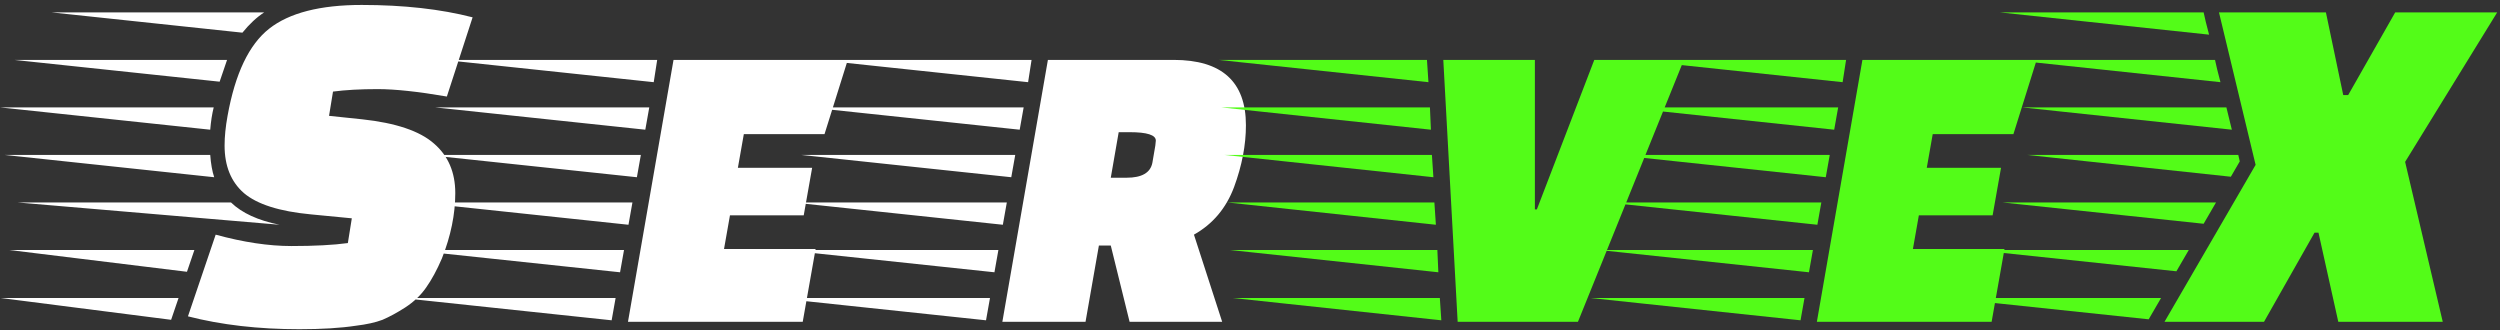 <svg width="303" height="40" viewBox="0 0 303 40" fill="none" xmlns="http://www.w3.org/2000/svg">
<rect x="0" y="0" width="303" height="40" fill="#333333" stroke="none"/>
<path d="M25.48 15.72L0.04 13.02H25.9C25.7 13.82 25.56 14.72 25.48 15.72ZM27.52 7.26L26.62 9.9L1.72 7.26H27.52ZM25.48 18.78C25.56 19.86 25.72 20.76 25.96 21.48L0.58 18.78H25.48ZM33.88 27.24L2.14 24.54H28C29.32 25.82 31.28 26.72 33.88 27.24ZM32.02 1.5C31.1 2.1 30.22 2.92 29.38 3.96L6.22 1.5H32.02ZM1.12 30.3H23.56L22.66 32.94L1.12 30.3ZM0.1 36.12H21.64L20.74 38.76L0.1 36.12ZM26.14 28.44C29.5 29.36 32.56 29.82 35.32 29.82C38.12 29.82 40.4 29.7 42.16 29.46L42.64 26.46L37.66 25.98C33.86 25.62 31.16 24.76 29.56 23.4C28 22.04 27.22 20.12 27.22 17.64C27.22 16.56 27.34 15.36 27.58 14.04C28.5 8.92 30.18 5.4 32.62 3.48C35.06 1.56 38.8 0.6 43.84 0.6C48.92 0.6 53.4 1.1 57.28 2.1L54.16 11.7C50.68 11.1 47.88 10.8 45.76 10.8C43.68 10.8 41.88 10.9 40.36 11.1L39.88 14.04L43.9 14.46C47.98 14.9 50.88 15.88 52.6 17.4C54.32 18.88 55.18 20.88 55.18 23.4C55.18 25.96 54.64 28.6 53.56 31.32C52.96 32.72 52.32 33.9 51.64 34.86C51 35.78 50.16 36.58 49.12 37.26C48.12 37.9 47.2 38.4 46.36 38.76C45.52 39.08 44.44 39.32 43.12 39.48C41.28 39.76 39 39.9 36.28 39.9C31.32 39.9 26.82 39.38 22.78 38.34L26.14 28.44ZM97.411 26.1H88.471L87.751 30.18H98.851L97.291 39H76.111L81.631 7.26H102.751L99.931 16.26H90.151L89.431 20.34H98.431L97.411 26.1ZM74.131 38.82L48.691 36.12H74.611L74.131 38.82ZM76.171 27.24L50.731 24.54H76.651L76.171 27.24ZM77.191 21.48L51.751 18.78H77.671L77.191 21.48ZM78.211 15.72L52.771 13.02H78.691L78.211 15.72ZM79.231 9.96L53.791 7.26H79.651L79.231 9.96ZM75.151 33L49.711 30.3H75.631L75.151 33ZM142.246 7.26C148.086 7.26 151.006 9.9 151.006 15.18C151.006 17.58 150.526 20.08 149.566 22.68C148.606 25.24 146.986 27.16 144.706 28.44L148.126 39H136.906L134.626 29.76H133.186L131.566 39H121.486L127.006 7.26H142.246ZM140.026 17.64C140.026 17.6 140.046 17.4 140.086 17.04C140.086 16.36 139.026 16.02 136.906 16.02H135.586L134.626 21.54H136.546C138.386 21.54 139.426 20.94 139.666 19.74L140.026 17.64ZM119.506 38.82L94.066 36.12H119.986L119.506 38.82ZM121.546 27.24L96.106 24.54H122.026L121.546 27.24ZM122.566 21.48L97.126 18.78H123.046L122.566 21.48ZM123.586 15.72L98.146 13.02H124.066L123.586 15.72ZM124.606 9.96L99.166 7.26H125.026L124.606 9.96ZM120.526 33L95.086 30.3H121.006L120.526 33Z" fill="white"/>
<path d="M186.028 7.26V25.38H186.268L193.228 7.26H204.088L191.248 39H176.668L174.928 7.26H186.028ZM149.428 36.12H174.508L174.688 38.82L149.428 36.12ZM149.068 30.3H174.208L174.328 33L149.068 30.3ZM147.688 7.26H172.948L173.128 9.96L147.688 7.26ZM148.048 13.02H173.308L173.428 15.72L148.048 13.02ZM148.408 18.78H173.548L173.728 21.48L148.408 18.78ZM148.768 24.54H173.848L174.028 27.24L148.768 24.54ZM241.505 26.1H232.565L231.845 30.18H242.945L241.385 39H220.205L225.725 7.26H246.845L244.025 16.26H234.245L233.525 20.34H242.525L241.505 26.1ZM218.225 38.82L192.785 36.12H218.705L218.225 38.82ZM220.265 27.24L194.825 24.54H220.745L220.265 27.24ZM221.285 21.48L195.845 18.78H221.765L221.285 21.48ZM222.305 15.72L196.865 13.02H222.785L222.305 15.72ZM223.325 9.96L197.885 7.26H223.745L223.325 9.96ZM219.245 33L193.805 30.3H219.725L219.245 33ZM270.38 21.42L245.72 18.78H271.28L271.46 19.56L270.38 21.42ZM236 36.12H261.92L260.42 38.7L236 36.12ZM270.5 15.72L245.12 13.02H269.84L270.5 15.72ZM267.08 27.12L242.72 24.54H268.58L267.08 27.12ZM269.12 9.96L243.74 7.26H268.46C268.58 7.86 268.8 8.76 269.12 9.96ZM267.74 4.2L242.36 1.5H267.08C267.2 2.1 267.42 3 267.74 4.2ZM263.78 32.88L239.42 30.3H265.28L263.78 32.88ZM281.9 1.5L284 11.52H284.6L290.3 1.5H302.66L291.5 19.62L296.06 39H283.4L281 28.2H280.52L274.4 39H262.34L273.38 19.98L268.94 1.5H281.9Z" fill="#53FC18"/>
</svg>
